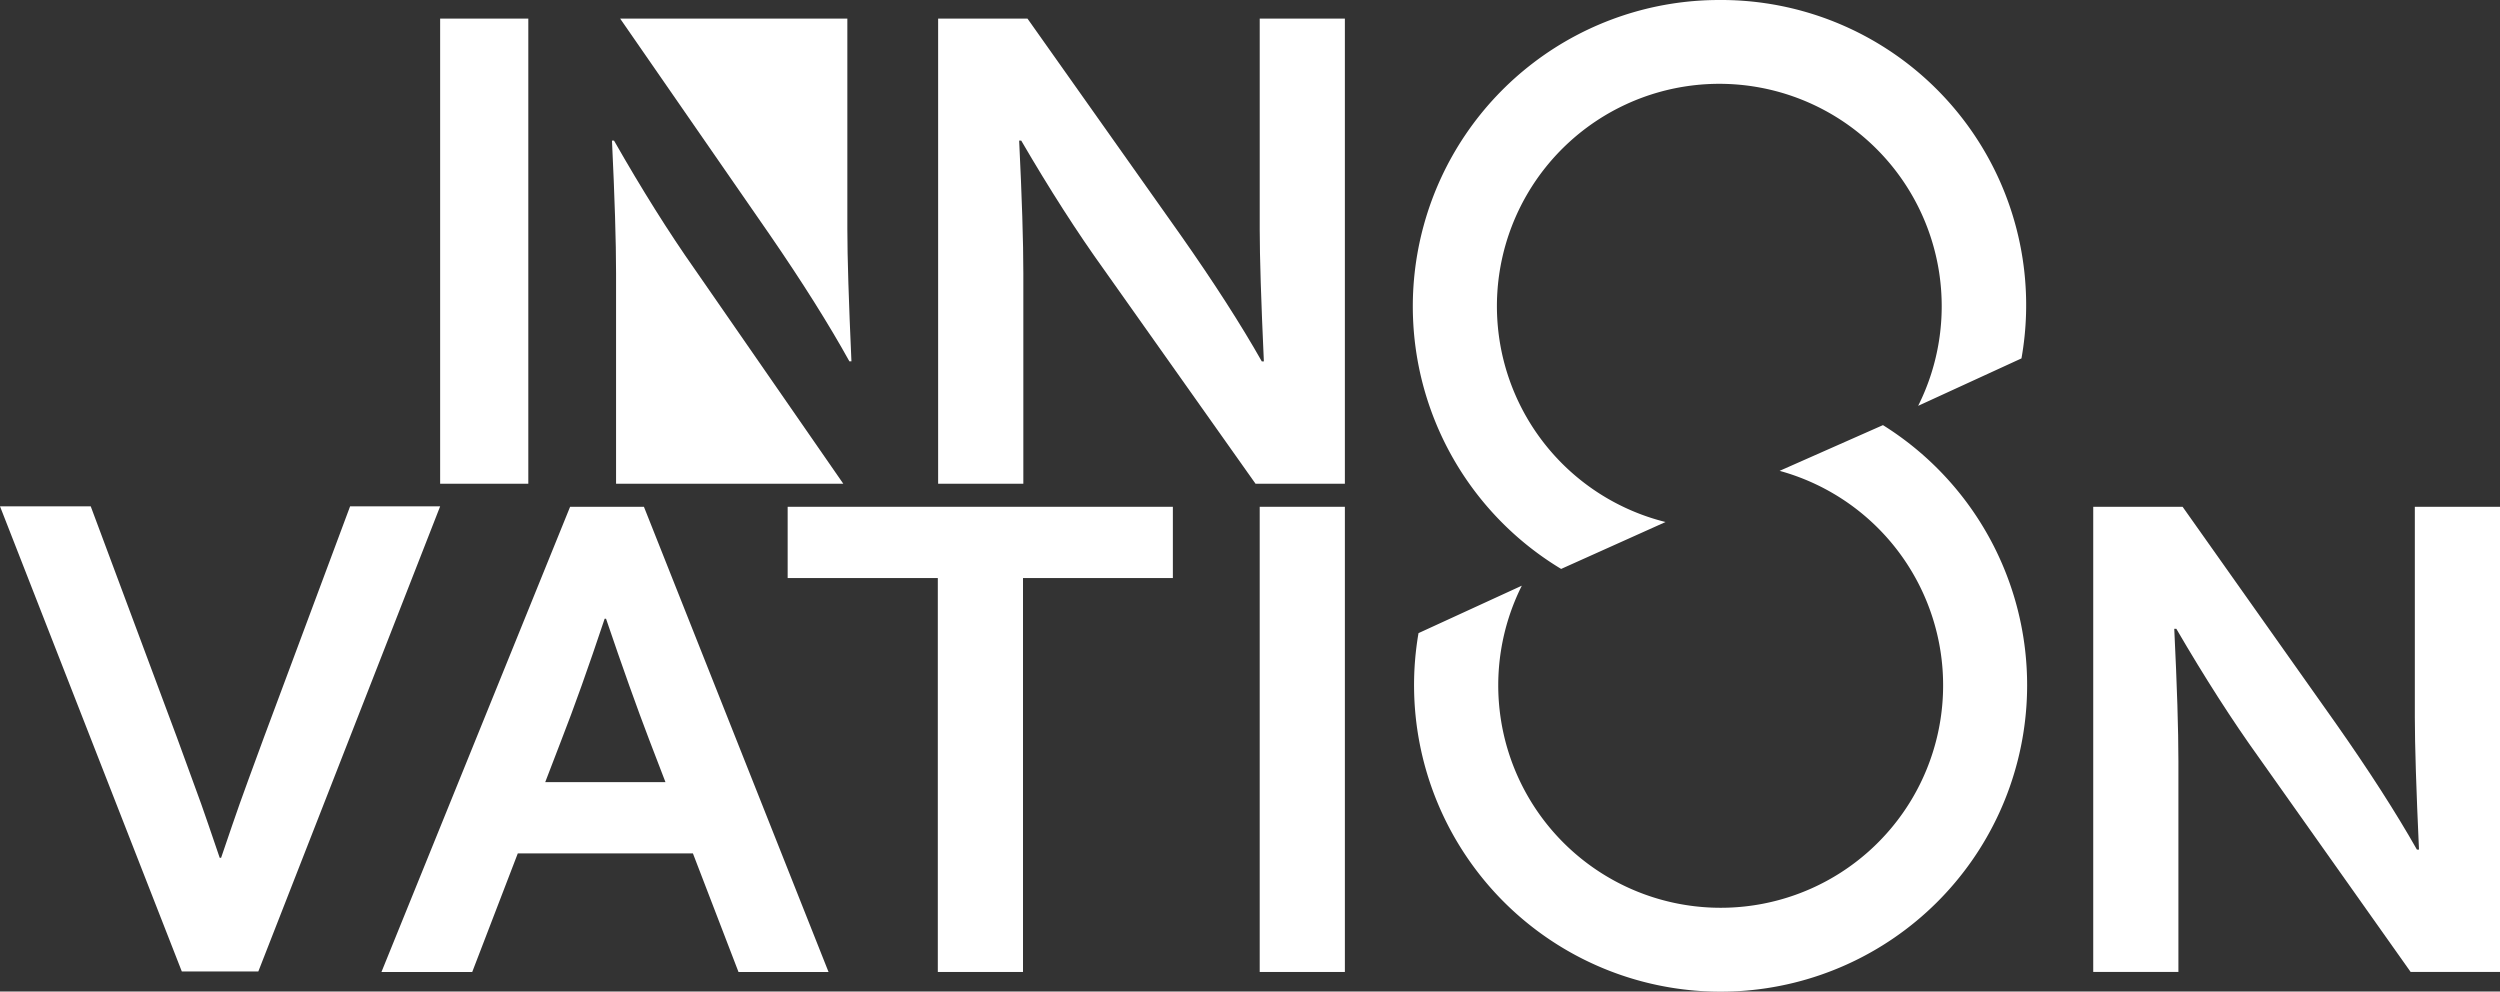 <svg xmlns="http://www.w3.org/2000/svg" width="482" height="191.164" viewBox="0 0 482 191.164"><rect x="0" y="0" width="482" height="191.164" fill="#333333" stroke="none"/><g transform="translate(-188.524 -106.98)"><path d="M229.246,198.38V108.7h17V198.38Z" transform="translate(44.137 1.864)" fill="#fff"/><path d="M322.038,150.39q9.652,13.738,15.683,24.4h.4q-.8-17.492-.8-25.469V108.7H353.74V198.38H336.515l-29.222-41.288q-7.711-10.722-15.952-24.867h-.4q.806,16.489.806,25.538V198.38H275.32V108.7h17.225Z" transform="translate(94.076 1.864)" fill="#fff"/><path d="M231.154,221.589q2.479-7.3,3.586-10.424T239.4,198.4l16.623-44.574h17.363L238.327,243.51H223.579l-35.055-89.686h17.492L222.641,198.4q3.551,9.652,4.657,12.768t3.586,10.424Z" transform="translate(0 50.773)" fill="#fff"/><path d="M283.869,220.7H250.1l-8.784,22.858h-17.5l36.37-89.686h14.237l35.593,89.686H292.655ZM266.85,175.451q-4.7,14.075-8.392,23.521l-3.067,7.983h23.183l-3.065-7.983q-3.645-9.531-8.392-23.521Z" transform="translate(38.252 50.821)" fill="#fff"/><path d="M306.774,243.554H290.351V167.607H261.4V153.868h74.267v13.739H306.774Z" transform="translate(78.984 50.821)" fill="#fff"/><path d="M305.072,243.554V153.868h16.421v89.686Z" transform="translate(126.323 50.821)" fill="#fff"/><path d="M428.91,195.56q9.653,13.738,15.685,24.4h.4q-.8-17.5-.8-25.471V153.868h16.421v89.686H443.389l-29.224-41.292q-7.711-10.722-15.952-24.867h-.4q.8,16.489.8,25.538v40.621H382.19V153.868H399.42Z" transform="translate(209.909 50.821)" fill="#fff"/><g transform="translate(306.513 110.564)"><path d="M290.1,174.786h.394q-.788-17.492-.788-25.469V108.7H245.9l28.859,41.69Q284.2,164.128,290.1,174.786Z" transform="translate(-244.326 -108.7)" fill="#fff"/><path d="M245.538,119.989h-.394q.788,16.489.788,25.538v40.617h43.811l-28.595-41.288Q253.6,134.134,245.538,119.989Z" transform="translate(-245.144 -96.464)" fill="#fff"/></g><path d="M409.784,146.313l-19.926,8.815a42.886,42.886,0,1,1-49.7,22.139l-19.92,9.148a59.1,59.1,0,1,0,89.55-40.1Z" transform="translate(141.774 42.632)" fill="#fff"/><path d="M378.364,106.98a59.08,59.08,0,0,0-30.529,109.689l20.132-9.044a42.878,42.878,0,1,1,48.7-22.4l19.92-9.146a58.82,58.82,0,0,0-58.219-69.1Z" transform="translate(141.677 0)" fill="#fff"/></g></svg>